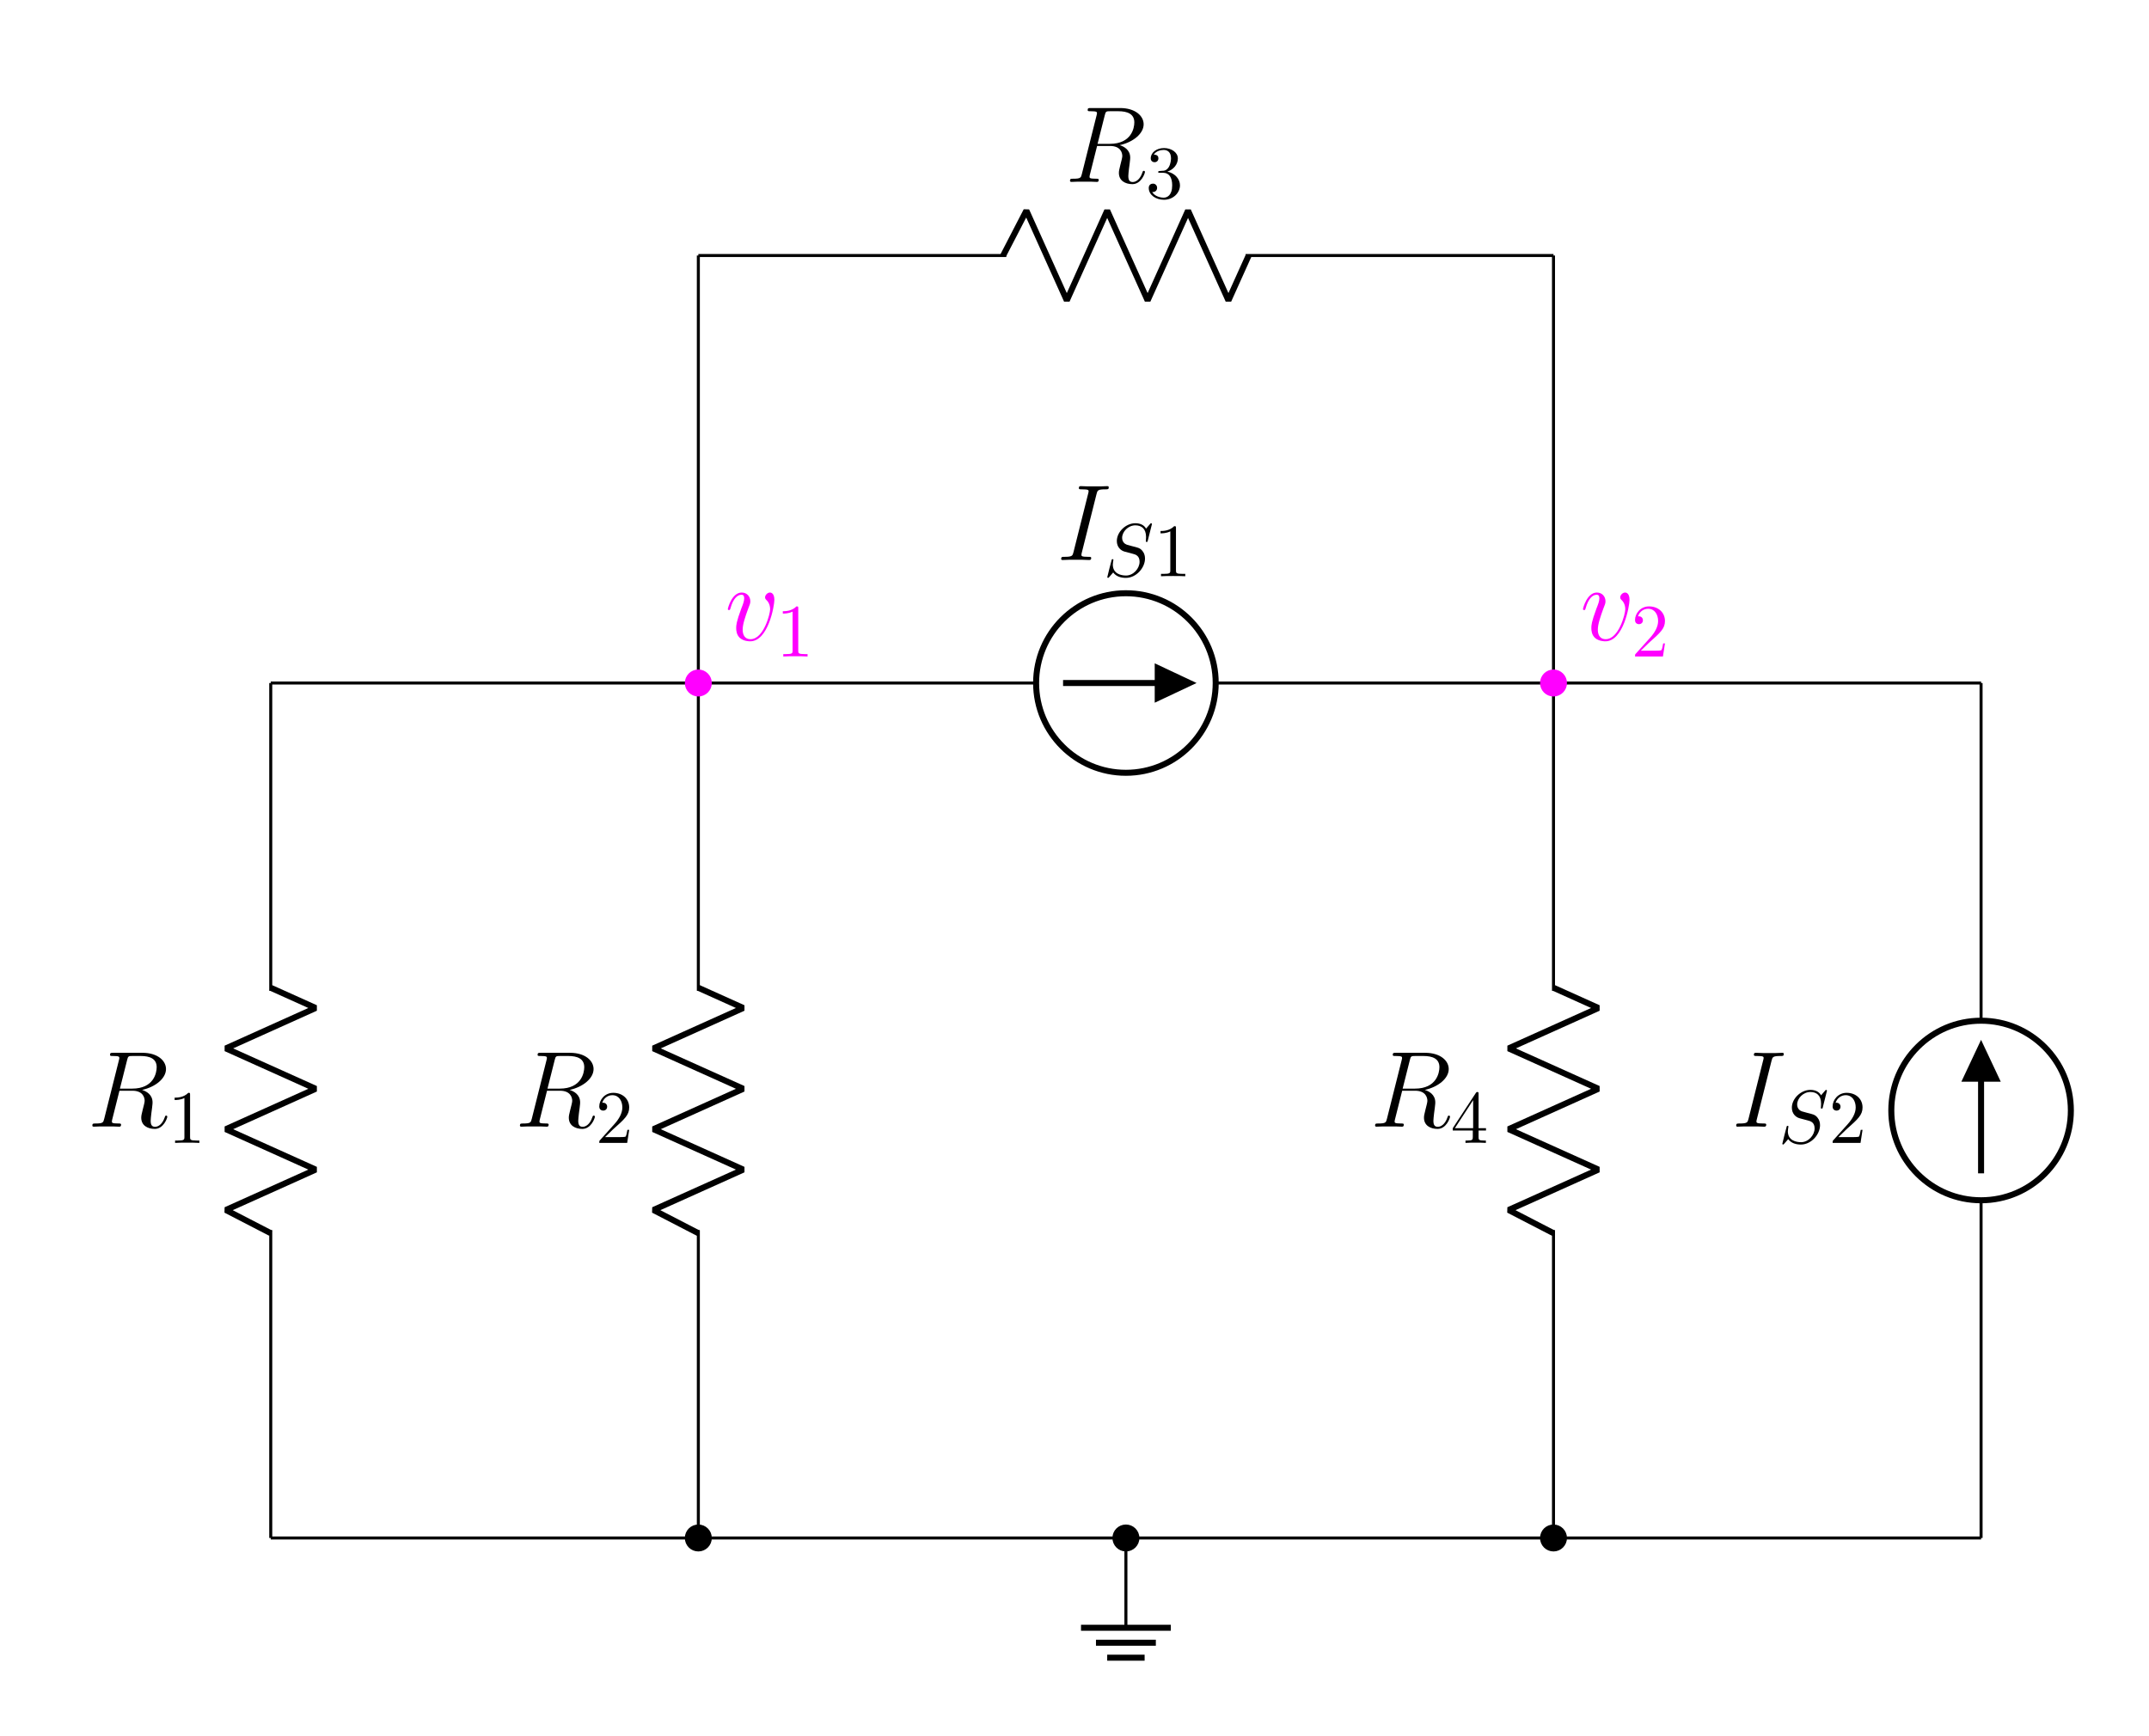 <?xml version="1.0" encoding="UTF-8"?>
<svg xmlns="http://www.w3.org/2000/svg" xmlns:xlink="http://www.w3.org/1999/xlink" width="284.938pt" height="230.203pt" viewBox="0 0 284.938 230.203" version="1.1">
<defs>
<g>
<symbol overflow="visible" id="glyph0-0">
<path style="stroke:none;" d=""/>
</symbol>
<symbol overflow="visible" id="glyph0-1">
<path style="stroke:none;" d="M 5.281 -8.828 C 5.406 -9.359 5.469 -9.375 6.031 -9.375 L 7.062 -9.375 C 8.297 -9.375 9.203 -9.016 9.203 -7.891 C 9.203 -7.156 8.828 -5.047 5.953 -5.047 L 4.328 -5.047 Z M 7.266 -4.875 C 9.047 -5.266 10.438 -6.406 10.438 -7.641 C 10.438 -8.766 9.312 -9.797 7.312 -9.797 L 3.422 -9.797 C 3.141 -9.797 3.016 -9.797 3.016 -9.531 C 3.016 -9.375 3.109 -9.375 3.391 -9.375 C 4.25 -9.375 4.25 -9.266 4.25 -9.109 C 4.25 -9.078 4.25 -9 4.188 -8.781 L 2.25 -1.062 C 2.125 -0.562 2.094 -0.422 1.109 -0.422 C 0.781 -0.422 0.672 -0.422 0.672 -0.141 C 0.672 0 0.828 0 0.875 0 C 1.141 0 1.438 -0.031 1.703 -0.031 L 3.406 -0.031 C 3.656 -0.031 3.953 0 4.219 0 C 4.328 0 4.484 0 4.484 -0.266 C 4.484 -0.422 4.359 -0.422 4.141 -0.422 C 3.266 -0.422 3.266 -0.531 3.266 -0.672 C 3.266 -0.688 3.266 -0.781 3.297 -0.906 L 4.266 -4.766 L 5.984 -4.766 C 7.344 -4.766 7.609 -3.906 7.609 -3.422 C 7.609 -3.219 7.453 -2.656 7.359 -2.281 C 7.203 -1.625 7.156 -1.469 7.156 -1.188 C 7.156 -0.172 7.984 0.297 8.953 0.297 C 10.109 0.297 10.609 -1.125 10.609 -1.312 C 10.609 -1.422 10.547 -1.469 10.453 -1.469 C 10.344 -1.469 10.312 -1.375 10.281 -1.266 C 9.938 -0.25 9.359 0.016 9 0.016 C 8.641 0.016 8.406 -0.141 8.406 -0.781 C 8.406 -1.141 8.578 -2.438 8.594 -2.516 C 8.656 -3.047 8.656 -3.094 8.656 -3.219 C 8.656 -4.266 7.812 -4.703 7.266 -4.875 Z M 7.266 -4.875 "/>
</symbol>
<symbol overflow="visible" id="glyph0-2">
<path style="stroke:none;" d="M 5.281 -8.734 C 5.406 -9.234 5.438 -9.375 6.484 -9.375 C 6.797 -9.375 6.906 -9.375 6.906 -9.656 C 6.906 -9.797 6.75 -9.797 6.719 -9.797 C 6.453 -9.797 6.141 -9.766 5.875 -9.766 L 4.109 -9.766 C 3.828 -9.766 3.5 -9.797 3.219 -9.797 C 3.094 -9.797 2.938 -9.797 2.938 -9.531 C 2.938 -9.375 3.062 -9.375 3.344 -9.375 C 4.234 -9.375 4.234 -9.266 4.234 -9.109 C 4.234 -9.016 4.203 -8.922 4.172 -8.797 L 2.234 -1.062 C 2.109 -0.562 2.078 -0.422 1.031 -0.422 C 0.719 -0.422 0.594 -0.422 0.594 -0.141 C 0.594 0 0.734 0 0.797 0 C 1.062 0 1.375 -0.031 1.641 -0.031 L 3.406 -0.031 C 3.688 -0.031 4 0 4.281 0 C 4.406 0 4.578 0 4.578 -0.266 C 4.578 -0.422 4.484 -0.422 4.172 -0.422 C 3.281 -0.422 3.281 -0.531 3.281 -0.703 C 3.281 -0.734 3.281 -0.797 3.344 -1.031 Z M 5.281 -8.734 "/>
</symbol>
<symbol overflow="visible" id="glyph0-3">
<path style="stroke:none;" d="M 6.562 -5.359 C 6.562 -6.266 6.094 -6.328 5.984 -6.328 C 5.641 -6.328 5.328 -5.984 5.328 -5.688 C 5.328 -5.516 5.422 -5.422 5.484 -5.359 C 5.625 -5.234 6 -4.844 6 -4.109 C 6 -3.5 5.141 -0.141 3.406 -0.141 C 2.531 -0.141 2.359 -0.875 2.359 -1.406 C 2.359 -2.125 2.703 -3.125 3.078 -4.156 C 3.312 -4.75 3.375 -4.891 3.375 -5.172 C 3.375 -5.781 2.938 -6.328 2.234 -6.328 C 0.922 -6.328 0.391 -4.25 0.391 -4.125 C 0.391 -4.078 0.438 -4 0.547 -4 C 0.672 -4 0.688 -4.062 0.75 -4.266 C 1.094 -5.5 1.656 -6.031 2.188 -6.031 C 2.328 -6.031 2.562 -6.031 2.562 -5.562 C 2.562 -5.188 2.406 -4.781 2.188 -4.234 C 1.5 -2.391 1.5 -1.953 1.5 -1.609 C 1.5 -1.297 1.547 -0.703 2 -0.297 C 2.516 0.141 3.234 0.141 3.359 0.141 C 5.734 0.141 6.562 -4.547 6.562 -5.359 Z M 6.562 -5.359 "/>
</symbol>
<symbol overflow="visible" id="glyph1-0">
<path style="stroke:none;" d=""/>
</symbol>
<symbol overflow="visible" id="glyph1-1">
<path style="stroke:none;" d="M 2.938 -6.375 C 2.938 -6.625 2.938 -6.641 2.703 -6.641 C 2.078 -6 1.203 -6 0.891 -6 L 0.891 -5.688 C 1.094 -5.688 1.672 -5.688 2.188 -5.953 L 2.188 -0.781 C 2.188 -0.422 2.156 -0.312 1.266 -0.312 L 0.953 -0.312 L 0.953 0 C 1.297 -0.031 2.156 -0.031 2.562 -0.031 C 2.953 -0.031 3.828 -0.031 4.172 0 L 4.172 -0.312 L 3.859 -0.312 C 2.953 -0.312 2.938 -0.422 2.938 -0.781 Z M 2.938 -6.375 "/>
</symbol>
<symbol overflow="visible" id="glyph1-2">
<path style="stroke:none;" d="M 1.266 -0.766 L 2.328 -1.797 C 3.875 -3.172 4.469 -3.703 4.469 -4.703 C 4.469 -5.844 3.578 -6.641 2.359 -6.641 C 1.234 -6.641 0.5 -5.719 0.5 -4.828 C 0.5 -4.281 1 -4.281 1.031 -4.281 C 1.203 -4.281 1.547 -4.391 1.547 -4.812 C 1.547 -5.062 1.359 -5.328 1.016 -5.328 C 0.938 -5.328 0.922 -5.328 0.891 -5.312 C 1.109 -5.969 1.656 -6.328 2.234 -6.328 C 3.141 -6.328 3.562 -5.516 3.562 -4.703 C 3.562 -3.906 3.078 -3.125 2.516 -2.5 L 0.609 -0.375 C 0.5 -0.266 0.5 -0.234 0.5 0 L 4.203 0 L 4.469 -1.734 L 4.234 -1.734 C 4.172 -1.438 4.109 -1 4 -0.844 C 3.938 -0.766 3.281 -0.766 3.062 -0.766 Z M 1.266 -0.766 "/>
</symbol>
<symbol overflow="visible" id="glyph1-3">
<path style="stroke:none;" d="M 2.938 -1.641 L 2.938 -0.781 C 2.938 -0.422 2.906 -0.312 2.172 -0.312 L 1.969 -0.312 L 1.969 0 C 2.375 -0.031 2.891 -0.031 3.312 -0.031 C 3.734 -0.031 4.25 -0.031 4.672 0 L 4.672 -0.312 L 4.453 -0.312 C 3.719 -0.312 3.703 -0.422 3.703 -0.781 L 3.703 -1.641 L 4.688 -1.641 L 4.688 -1.953 L 3.703 -1.953 L 3.703 -6.484 C 3.703 -6.688 3.703 -6.75 3.531 -6.75 C 3.453 -6.75 3.422 -6.75 3.344 -6.625 L 0.281 -1.953 L 0.281 -1.641 Z M 2.984 -1.953 L 0.562 -1.953 L 2.984 -5.672 Z M 2.984 -1.953 "/>
</symbol>
<symbol overflow="visible" id="glyph1-4">
<path style="stroke:none;" d="M 2.891 -3.516 C 3.703 -3.781 4.281 -4.469 4.281 -5.266 C 4.281 -6.078 3.406 -6.641 2.453 -6.641 C 1.453 -6.641 0.688 -6.047 0.688 -5.281 C 0.688 -4.953 0.906 -4.766 1.203 -4.766 C 1.5 -4.766 1.703 -4.984 1.703 -5.281 C 1.703 -5.766 1.234 -5.766 1.094 -5.766 C 1.391 -6.266 2.047 -6.391 2.406 -6.391 C 2.828 -6.391 3.375 -6.172 3.375 -5.281 C 3.375 -5.156 3.344 -4.578 3.094 -4.141 C 2.797 -3.656 2.453 -3.625 2.203 -3.625 C 2.125 -3.609 1.891 -3.594 1.812 -3.594 C 1.734 -3.578 1.672 -3.562 1.672 -3.469 C 1.672 -3.359 1.734 -3.359 1.906 -3.359 L 2.344 -3.359 C 3.156 -3.359 3.531 -2.688 3.531 -1.703 C 3.531 -0.344 2.844 -0.062 2.406 -0.062 C 1.969 -0.062 1.219 -0.234 0.875 -0.812 C 1.219 -0.766 1.531 -0.984 1.531 -1.359 C 1.531 -1.719 1.266 -1.922 0.984 -1.922 C 0.734 -1.922 0.422 -1.781 0.422 -1.344 C 0.422 -0.438 1.344 0.219 2.438 0.219 C 3.656 0.219 4.562 -0.688 4.562 -1.703 C 4.562 -2.516 3.922 -3.297 2.891 -3.516 Z M 2.891 -3.516 "/>
</symbol>
<symbol overflow="visible" id="glyph2-0">
<path style="stroke:none;" d=""/>
</symbol>
<symbol overflow="visible" id="glyph2-1">
<path style="stroke:none;" d="M 6.438 -6.922 C 6.438 -6.953 6.406 -7.031 6.312 -7.031 C 6.266 -7.031 6.266 -7.016 6.141 -6.875 L 5.656 -6.312 C 5.406 -6.781 4.891 -7.031 4.234 -7.031 C 2.969 -7.031 1.781 -5.875 1.781 -4.672 C 1.781 -3.875 2.297 -3.406 2.812 -3.266 L 3.875 -2.984 C 4.25 -2.891 4.797 -2.734 4.797 -1.922 C 4.797 -1.031 3.984 -0.094 3 -0.094 C 2.359 -0.094 1.25 -0.312 1.25 -1.547 C 1.25 -1.781 1.312 -2.031 1.312 -2.078 C 1.328 -2.125 1.328 -2.141 1.328 -2.156 C 1.328 -2.25 1.266 -2.266 1.219 -2.266 C 1.172 -2.266 1.141 -2.25 1.109 -2.219 C 1.078 -2.188 0.516 0.094 0.516 0.125 C 0.516 0.172 0.562 0.219 0.625 0.219 C 0.672 0.219 0.688 0.203 0.812 0.062 L 1.297 -0.5 C 1.719 0.078 2.406 0.219 2.984 0.219 C 4.344 0.219 5.516 -1.109 5.516 -2.344 C 5.516 -3.031 5.172 -3.375 5.031 -3.516 C 4.797 -3.734 4.641 -3.781 3.766 -4 C 3.531 -4.062 3.188 -4.172 3.094 -4.188 C 2.828 -4.281 2.484 -4.562 2.484 -5.094 C 2.484 -5.906 3.281 -6.75 4.234 -6.75 C 5.047 -6.75 5.656 -6.312 5.656 -5.203 C 5.656 -4.891 5.625 -4.703 5.625 -4.641 C 5.625 -4.641 5.625 -4.547 5.734 -4.547 C 5.844 -4.547 5.859 -4.578 5.891 -4.75 Z M 6.438 -6.922 "/>
</symbol>
</g>
<clipPath id="clip1">
  <path d="M 239 124 L 284.938 124 L 284.938 171 L 239 171 Z M 239 124 "/>
</clipPath>
</defs>
<g id="surface1">
<path style="fill:none;stroke-width:0.399;stroke-linecap:butt;stroke-linejoin:miter;stroke:rgb(0%,0%,0%);stroke-opacity:1;stroke-miterlimit:10;" d="M -0.001 -0.001 L -0.001 0.198 M -0.001 -0.001 L -0.001 40.82 M -0.001 72.57 L -0.001 113.386 M -0.001 113.187 L -0.001 113.386 " transform="matrix(1,0,0,-1,35.899,203.968)"/>
<path style="fill:none;stroke-width:0.797;stroke-linecap:butt;stroke-linejoin:bevel;stroke:rgb(0%,0%,0%);stroke-opacity:1;stroke-miterlimit:10;" d="M -0.001 40.421 L -5.954 43.499 L 5.953 48.855 L -5.954 54.214 L 5.953 59.573 L -5.954 64.929 L 5.953 70.288 L -0.001 72.968 " transform="matrix(1,0,0,-1,35.899,203.968)"/>
<g style="fill:rgb(0%,0%,0%);fill-opacity:1;">
  <use xlink:href="#glyph0-1" x="11.571" y="149.42"/>
</g>
<g style="fill:rgb(0%,0%,0%);fill-opacity:1;">
  <use xlink:href="#glyph1-1" x="22.263" y="151.572"/>
</g>
<path style="fill:none;stroke-width:0.399;stroke-linecap:butt;stroke-linejoin:miter;stroke:rgb(0%,0%,0%);stroke-opacity:1;stroke-miterlimit:10;" d="M 56.695 -0.001 L 56.695 0.198 M 56.695 -0.001 L 56.695 40.82 M 56.695 72.57 L 56.695 113.386 M 56.695 113.187 L 56.695 113.585 M 56.695 113.386 L 56.695 141.734 M 56.695 141.734 L 56.695 170.081 M 56.695 169.882 L 56.695 170.081 " transform="matrix(1,0,0,-1,35.899,203.968)"/>
<path style="fill:none;stroke-width:0.797;stroke-linecap:butt;stroke-linejoin:bevel;stroke:rgb(0%,0%,0%);stroke-opacity:1;stroke-miterlimit:10;" d="M 56.695 40.421 L 50.742 43.499 L 62.648 48.855 L 50.742 54.214 L 62.648 59.573 L 50.742 64.929 L 62.648 70.288 L 56.695 72.968 " transform="matrix(1,0,0,-1,35.899,203.968)"/>
<g style="fill:rgb(0%,0%,0%);fill-opacity:1;">
  <use xlink:href="#glyph0-1" x="68.264" y="149.42"/>
</g>
<g style="fill:rgb(0%,0%,0%);fill-opacity:1;">
  <use xlink:href="#glyph1-2" x="78.956" y="151.572"/>
</g>
<path style="fill:none;stroke-width:0.399;stroke-linecap:butt;stroke-linejoin:miter;stroke:rgb(0%,0%,0%);stroke-opacity:1;stroke-miterlimit:10;" d="M 170.081 -0.001 L 170.081 0.198 M 170.081 -0.001 L 170.081 40.82 M 170.081 72.57 L 170.081 113.386 M 170.081 113.187 L 170.081 113.585 M 170.081 113.386 L 170.081 141.734 M 170.081 141.734 L 170.081 170.081 M 170.081 169.882 L 170.081 170.081 " transform="matrix(1,0,0,-1,35.899,203.968)"/>
<path style="fill:none;stroke-width:0.797;stroke-linecap:butt;stroke-linejoin:bevel;stroke:rgb(0%,0%,0%);stroke-opacity:1;stroke-miterlimit:10;" d="M 170.081 40.421 L 164.128 43.499 L 176.035 48.855 L 164.128 54.214 L 176.035 59.573 L 164.128 64.929 L 176.035 70.288 L 170.081 72.968 " transform="matrix(1,0,0,-1,35.899,203.968)"/>
<g style="fill:rgb(0%,0%,0%);fill-opacity:1;">
  <use xlink:href="#glyph0-1" x="181.65" y="149.42"/>
</g>
<g style="fill:rgb(0%,0%,0%);fill-opacity:1;">
  <use xlink:href="#glyph1-3" x="192.342" y="151.572"/>
</g>
<path style="fill:none;stroke-width:0.399;stroke-linecap:butt;stroke-linejoin:miter;stroke:rgb(0%,0%,0%);stroke-opacity:1;stroke-miterlimit:10;" d="M 226.773 -0.001 L 226.773 0.198 M 226.773 -0.001 L 226.773 44.788 M 226.773 68.601 L 226.773 113.386 M 226.773 113.187 L 226.773 113.386 " transform="matrix(1,0,0,-1,35.899,203.968)"/>
<g clip-path="url(#clip1)" clip-rule="nonzero">
<path style="fill:none;stroke-width:0.797;stroke-linecap:butt;stroke-linejoin:miter;stroke:rgb(0%,0%,0%);stroke-opacity:1;stroke-miterlimit:10;" d="M 214.871 56.695 C 214.871 50.116 220.199 44.788 226.773 44.788 C 233.351 44.788 238.679 50.116 238.679 56.695 C 238.679 63.269 233.351 68.601 226.773 68.601 C 220.199 68.601 214.871 63.269 214.871 56.695 Z M 214.871 56.695 " transform="matrix(1,0,0,-1,35.899,203.968)"/>
</g>
<path style="fill:none;stroke-width:0.797;stroke-linecap:butt;stroke-linejoin:miter;stroke:rgb(0%,0%,0%);stroke-opacity:1;stroke-miterlimit:10;" d="M 226.773 48.359 L 226.773 65.027 " transform="matrix(1,0,0,-1,35.899,203.968)"/>
<path style="fill-rule:nonzero;fill:rgb(0%,0%,0%);fill-opacity:1;stroke-width:0.797;stroke-linecap:butt;stroke-linejoin:miter;stroke:rgb(0%,0%,0%);stroke-opacity:1;stroke-miterlimit:10;" d="M 226.773 60.909 L 228.757 60.909 L 226.773 65.128 L 224.788 60.909 L 226.773 60.909 " transform="matrix(1,0,0,-1,35.899,203.968)"/>
<g style="fill:rgb(0%,0%,0%);fill-opacity:1;">
  <use xlink:href="#glyph0-2" x="229.608" y="149.42"/>
</g>
<g style="fill:rgb(0%,0%,0%);fill-opacity:1;">
  <use xlink:href="#glyph2-1" x="235.803" y="151.572"/>
</g>
<g style="fill:rgb(0%,0%,0%);fill-opacity:1;">
  <use xlink:href="#glyph1-2" x="242.487" y="151.572"/>
</g>
<path style="fill:none;stroke-width:0.399;stroke-linecap:butt;stroke-linejoin:miter;stroke:rgb(0%,0%,0%);stroke-opacity:1;stroke-miterlimit:10;" d="M -0.001 -0.001 L 0.199 -0.001 M -0.001 -0.001 L 28.347 -0.001 M 28.347 -0.001 L 56.695 -0.001 M 56.496 -0.001 L 56.894 -0.001 M 56.695 -0.001 L 85.038 -0.001 M 85.038 -0.001 L 113.386 -0.001 M 113.187 -0.001 L 113.585 -0.001 M 113.386 -0.001 L 141.734 -0.001 M 141.734 -0.001 L 170.081 -0.001 M 169.882 -0.001 L 170.281 -0.001 M 170.081 -0.001 L 198.429 -0.001 M 198.429 -0.001 L 226.773 -0.001 M 226.574 -0.001 L 226.773 -0.001 " transform="matrix(1,0,0,-1,35.899,203.968)"/>
<path style="fill-rule:nonzero;fill:rgb(0%,0%,0%);fill-opacity:1;stroke-width:0.399;stroke-linecap:butt;stroke-linejoin:miter;stroke:rgb(0%,0%,0%);stroke-opacity:1;stroke-miterlimit:10;" d="M 58.281 -0.001 C 58.281 0.878 57.57 1.585 56.695 1.585 C 55.816 1.585 55.105 0.878 55.105 -0.001 C 55.105 -0.876 55.816 -1.587 56.695 -1.587 C 57.57 -1.587 58.281 -0.876 58.281 -0.001 Z M 58.281 -0.001 " transform="matrix(1,0,0,-1,35.899,203.968)"/>
<path style="fill-rule:nonzero;fill:rgb(0%,0%,0%);fill-opacity:1;stroke-width:0.399;stroke-linecap:butt;stroke-linejoin:miter;stroke:rgb(0%,0%,0%);stroke-opacity:1;stroke-miterlimit:10;" d="M 114.976 -0.001 C 114.976 0.878 114.265 1.585 113.386 1.585 C 112.511 1.585 111.8 0.878 111.8 -0.001 C 111.8 -0.876 112.511 -1.587 113.386 -1.587 C 114.265 -1.587 114.976 -0.876 114.976 -0.001 Z M 114.976 -0.001 " transform="matrix(1,0,0,-1,35.899,203.968)"/>
<path style="fill:none;stroke-width:0.399;stroke-linecap:butt;stroke-linejoin:miter;stroke:rgb(0%,0%,0%);stroke-opacity:1;stroke-miterlimit:10;" d="M 113.386 -0.001 L 113.386 -11.907 " transform="matrix(1,0,0,-1,35.899,203.968)"/>
<path style="fill:none;stroke-width:0.797;stroke-linecap:butt;stroke-linejoin:miter;stroke:rgb(0%,0%,0%);stroke-opacity:1;stroke-miterlimit:10;" d="M 107.433 -11.907 L 119.339 -11.907 M 109.417 -13.891 L 117.355 -13.891 M 110.906 -15.876 L 115.867 -15.876 " transform="matrix(1,0,0,-1,35.899,203.968)"/>
<path style="fill-rule:nonzero;fill:rgb(0%,0%,0%);fill-opacity:1;stroke-width:0.399;stroke-linecap:butt;stroke-linejoin:miter;stroke:rgb(0%,0%,0%);stroke-opacity:1;stroke-miterlimit:10;" d="M 171.667 -0.001 C 171.667 0.878 170.956 1.585 170.081 1.585 C 169.203 1.585 168.496 0.878 168.496 -0.001 C 168.496 -0.876 169.203 -1.587 170.081 -1.587 C 170.956 -1.587 171.667 -0.876 171.667 -0.001 Z M 171.667 -0.001 " transform="matrix(1,0,0,-1,35.899,203.968)"/>
<path style="fill:none;stroke-width:0.399;stroke-linecap:butt;stroke-linejoin:miter;stroke:rgb(0%,0%,0%);stroke-opacity:1;stroke-miterlimit:10;" d="M -0.001 113.386 L 0.199 113.386 M -0.001 113.386 L 28.347 113.386 M 28.347 113.386 L 56.695 113.386 M 56.496 113.386 L 56.894 113.386 M 56.695 113.386 L 101.48 113.386 M 125.292 113.386 L 170.081 113.386 M 169.882 113.386 L 170.281 113.386 M 170.081 113.386 L 198.429 113.386 M 198.429 113.386 L 226.773 113.386 M 226.574 113.386 L 226.773 113.386 " transform="matrix(1,0,0,-1,35.899,203.968)"/>
<path style="fill:none;stroke-width:0.797;stroke-linecap:butt;stroke-linejoin:miter;stroke:rgb(0%,0%,0%);stroke-opacity:1;stroke-miterlimit:10;" d="M 113.386 125.292 C 106.812 125.292 101.48 119.964 101.48 113.386 C 101.48 106.812 106.812 101.48 113.386 101.48 C 119.964 101.48 125.292 106.812 125.292 113.386 C 125.292 119.964 119.964 125.292 113.386 125.292 Z M 113.386 125.292 " transform="matrix(1,0,0,-1,35.899,203.968)"/>
<path style="fill:none;stroke-width:0.797;stroke-linecap:butt;stroke-linejoin:miter;stroke:rgb(0%,0%,0%);stroke-opacity:1;stroke-miterlimit:10;" d="M 105.054 113.386 L 121.722 113.386 " transform="matrix(1,0,0,-1,35.899,203.968)"/>
<path style="fill-rule:nonzero;fill:rgb(0%,0%,0%);fill-opacity:1;stroke-width:0.797;stroke-linecap:butt;stroke-linejoin:miter;stroke:rgb(0%,0%,0%);stroke-opacity:1;stroke-miterlimit:10;" d="M 117.605 113.386 L 117.605 111.402 L 121.82 113.386 L 117.605 115.37 L 117.605 113.386 " transform="matrix(1,0,0,-1,35.899,203.968)"/>
<g style="fill:rgb(0%,0%,0%);fill-opacity:1;">
  <use xlink:href="#glyph0-2" x="140.106" y="74.269"/>
</g>
<g style="fill:rgb(0%,0%,0%);fill-opacity:1;">
  <use xlink:href="#glyph2-1" x="146.301" y="76.421"/>
</g>
<g style="fill:rgb(0%,0%,0%);fill-opacity:1;">
  <use xlink:href="#glyph1-1" x="152.985" y="76.421"/>
</g>
<path style="fill:none;stroke-width:0.399;stroke-linecap:butt;stroke-linejoin:miter;stroke:rgb(0%,0%,0%);stroke-opacity:1;stroke-miterlimit:10;" d="M 56.695 170.081 L 56.894 170.081 M 56.695 170.081 L 97.511 170.081 M 129.261 170.081 L 170.081 170.081 M 169.882 170.081 L 170.081 170.081 " transform="matrix(1,0,0,-1,35.899,203.968)"/>
<path style="fill:none;stroke-width:0.797;stroke-linecap:butt;stroke-linejoin:bevel;stroke:rgb(0%,0%,0%);stroke-opacity:1;stroke-miterlimit:10;" d="M 97.113 170.081 L 100.191 176.034 L 105.55 164.128 L 110.906 176.034 L 116.265 164.128 L 121.624 176.034 L 126.98 164.128 L 129.66 170.081 " transform="matrix(1,0,0,-1,35.899,203.968)"/>
<g style="fill:rgb(0%,0%,0%);fill-opacity:1;">
  <use xlink:href="#glyph0-1" x="141.199" y="24.124"/>
</g>
<g style="fill:rgb(0%,0%,0%);fill-opacity:1;">
  <use xlink:href="#glyph1-4" x="151.891" y="26.276"/>
</g>
<path style="fill-rule:nonzero;fill:rgb(100%,0%,100%);fill-opacity:1;stroke-width:0.399;stroke-linecap:butt;stroke-linejoin:miter;stroke:rgb(100%,0%,100%);stroke-opacity:1;stroke-miterlimit:10;" d="M 58.281 113.386 C 58.281 114.265 57.57 114.976 56.695 114.976 C 55.816 114.976 55.105 114.265 55.105 113.386 C 55.105 112.511 55.816 111.8 56.695 111.8 C 57.57 111.8 58.281 112.511 58.281 113.386 Z M 58.281 113.386 " transform="matrix(1,0,0,-1,35.899,203.968)"/>
<g style="fill:rgb(100%,0%,100%);fill-opacity:1;">
  <use xlink:href="#glyph0-3" x="96.112" y="84.91"/>
</g>
<g style="fill:rgb(100%,0%,100%);fill-opacity:1;">
  <use xlink:href="#glyph1-1" x="102.903" y="87.062"/>
</g>
<path style="fill-rule:nonzero;fill:rgb(100%,0%,100%);fill-opacity:1;stroke-width:0.399;stroke-linecap:butt;stroke-linejoin:miter;stroke:rgb(100%,0%,100%);stroke-opacity:1;stroke-miterlimit:10;" d="M 171.667 113.386 C 171.667 114.265 170.956 114.976 170.081 114.976 C 169.203 114.976 168.496 114.265 168.496 113.386 C 168.496 112.511 169.203 111.8 170.081 111.8 C 170.956 111.8 171.667 112.511 171.667 113.386 Z M 171.667 113.386 " transform="matrix(1,0,0,-1,35.899,203.968)"/>
<g style="fill:rgb(100%,0%,100%);fill-opacity:1;">
  <use xlink:href="#glyph0-3" x="209.498" y="84.91"/>
</g>
<g style="fill:rgb(100%,0%,100%);fill-opacity:1;">
  <use xlink:href="#glyph1-2" x="216.289" y="87.062"/>
</g>
</g>
</svg>
